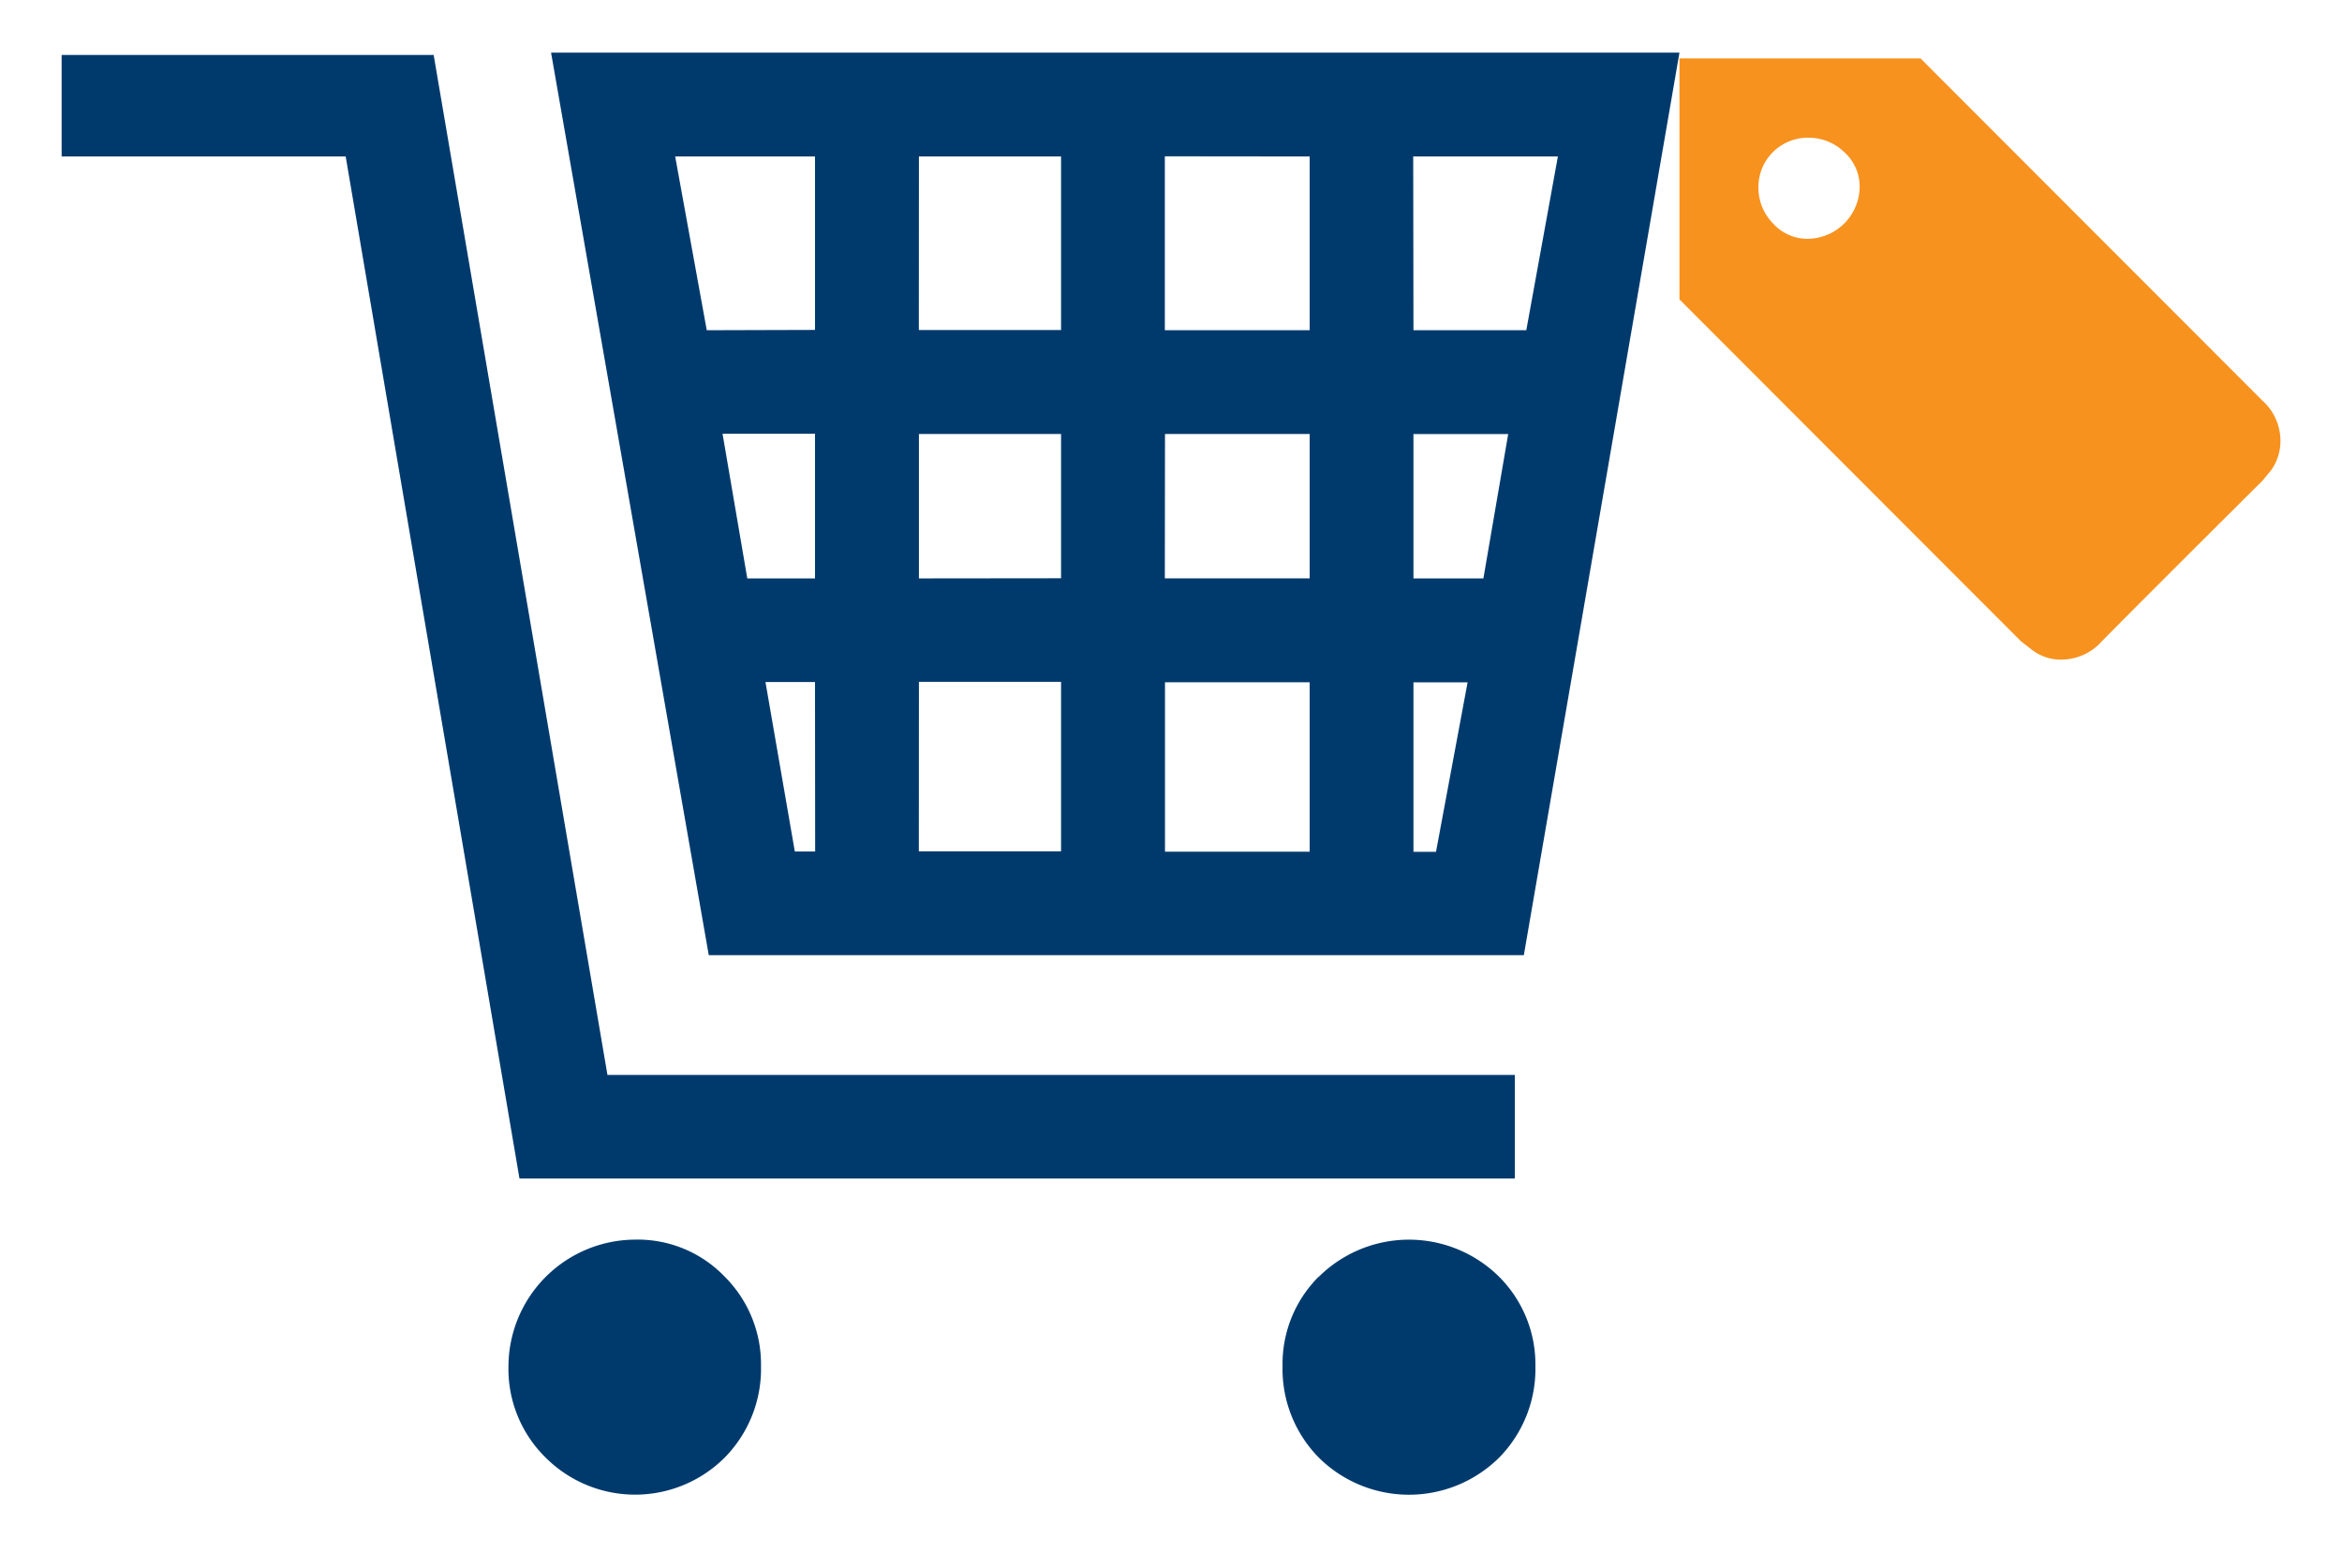 <svg xmlns="http://www.w3.org/2000/svg" viewBox="0 0 304 203.5"><title>Seo block - Simple way</title><path d="M218,7.58h31.29L293.66,52A7,7,0,0,1,296,56.91a6.56,6.56,0,0,1-1.17,4.1l-1.17,1.41Q278,78,272.8,83.28a7,7,0,0,1-4.92,2.34,6.07,6.07,0,0,1-4-1.17l-1.52-1.17L218,38.87ZM234.71,31a6.81,6.81,0,0,0,6.68-6.68,6,6,0,0,0-2-4.57,6.63,6.63,0,0,0-4.69-1.87,6.4,6.4,0,0,0-6.45,6.45A6.61,6.61,0,0,0,230.14,29,6,6,0,0,0,234.71,31Z" fill="#f7921f"/><path d="M196.63,139.55V153H67.43L44.87,20.31H8V7.13H56.29L78.85,139.55ZM82.37,160.93a15.65,15.65,0,0,1,11.72,4.83,16.05,16.05,0,0,1,4.69,11.57,16.41,16.41,0,0,1-4.69,11.87,16.44,16.44,0,0,1-23.29,0A16.13,16.13,0,0,1,66,177.34a16.51,16.51,0,0,1,16.41-16.41ZM218,6.83,197.8,124H92L71.53,6.83Zm-112.21,36V20.31H87.64l4.1,22.56Zm0,13.48h-12L97,75.09h8.79Zm0,32.23H99.36l3.81,22h2.64Zm13.48-45.7h18.46V20.31H119.28Zm18.46,32.23V56.34H119.28V75.09Zm-18.46,35.45h18.46v-22H119.28Zm31.93-90.23V42.87H170V20.31Zm0,54.79H170V56.34H151.22ZM170,88.57H151.22v22H170Zm1.17,77.2a16.62,16.62,0,0,1,23.44,0,16.06,16.06,0,0,1,4.69,11.57,16.41,16.41,0,0,1-4.69,11.87,16.62,16.62,0,0,1-23.44,0,16.39,16.39,0,0,1-4.69-11.87A16,16,0,0,1,171.14,165.77Zm12.3-122.9h14.65l4.1-22.56H183.44Zm12.3,13.48h-12.3V75.09h9.08Zm-12.3,32.23v22h2.93l4.1-22Z" fill="#003a6d"/></svg>